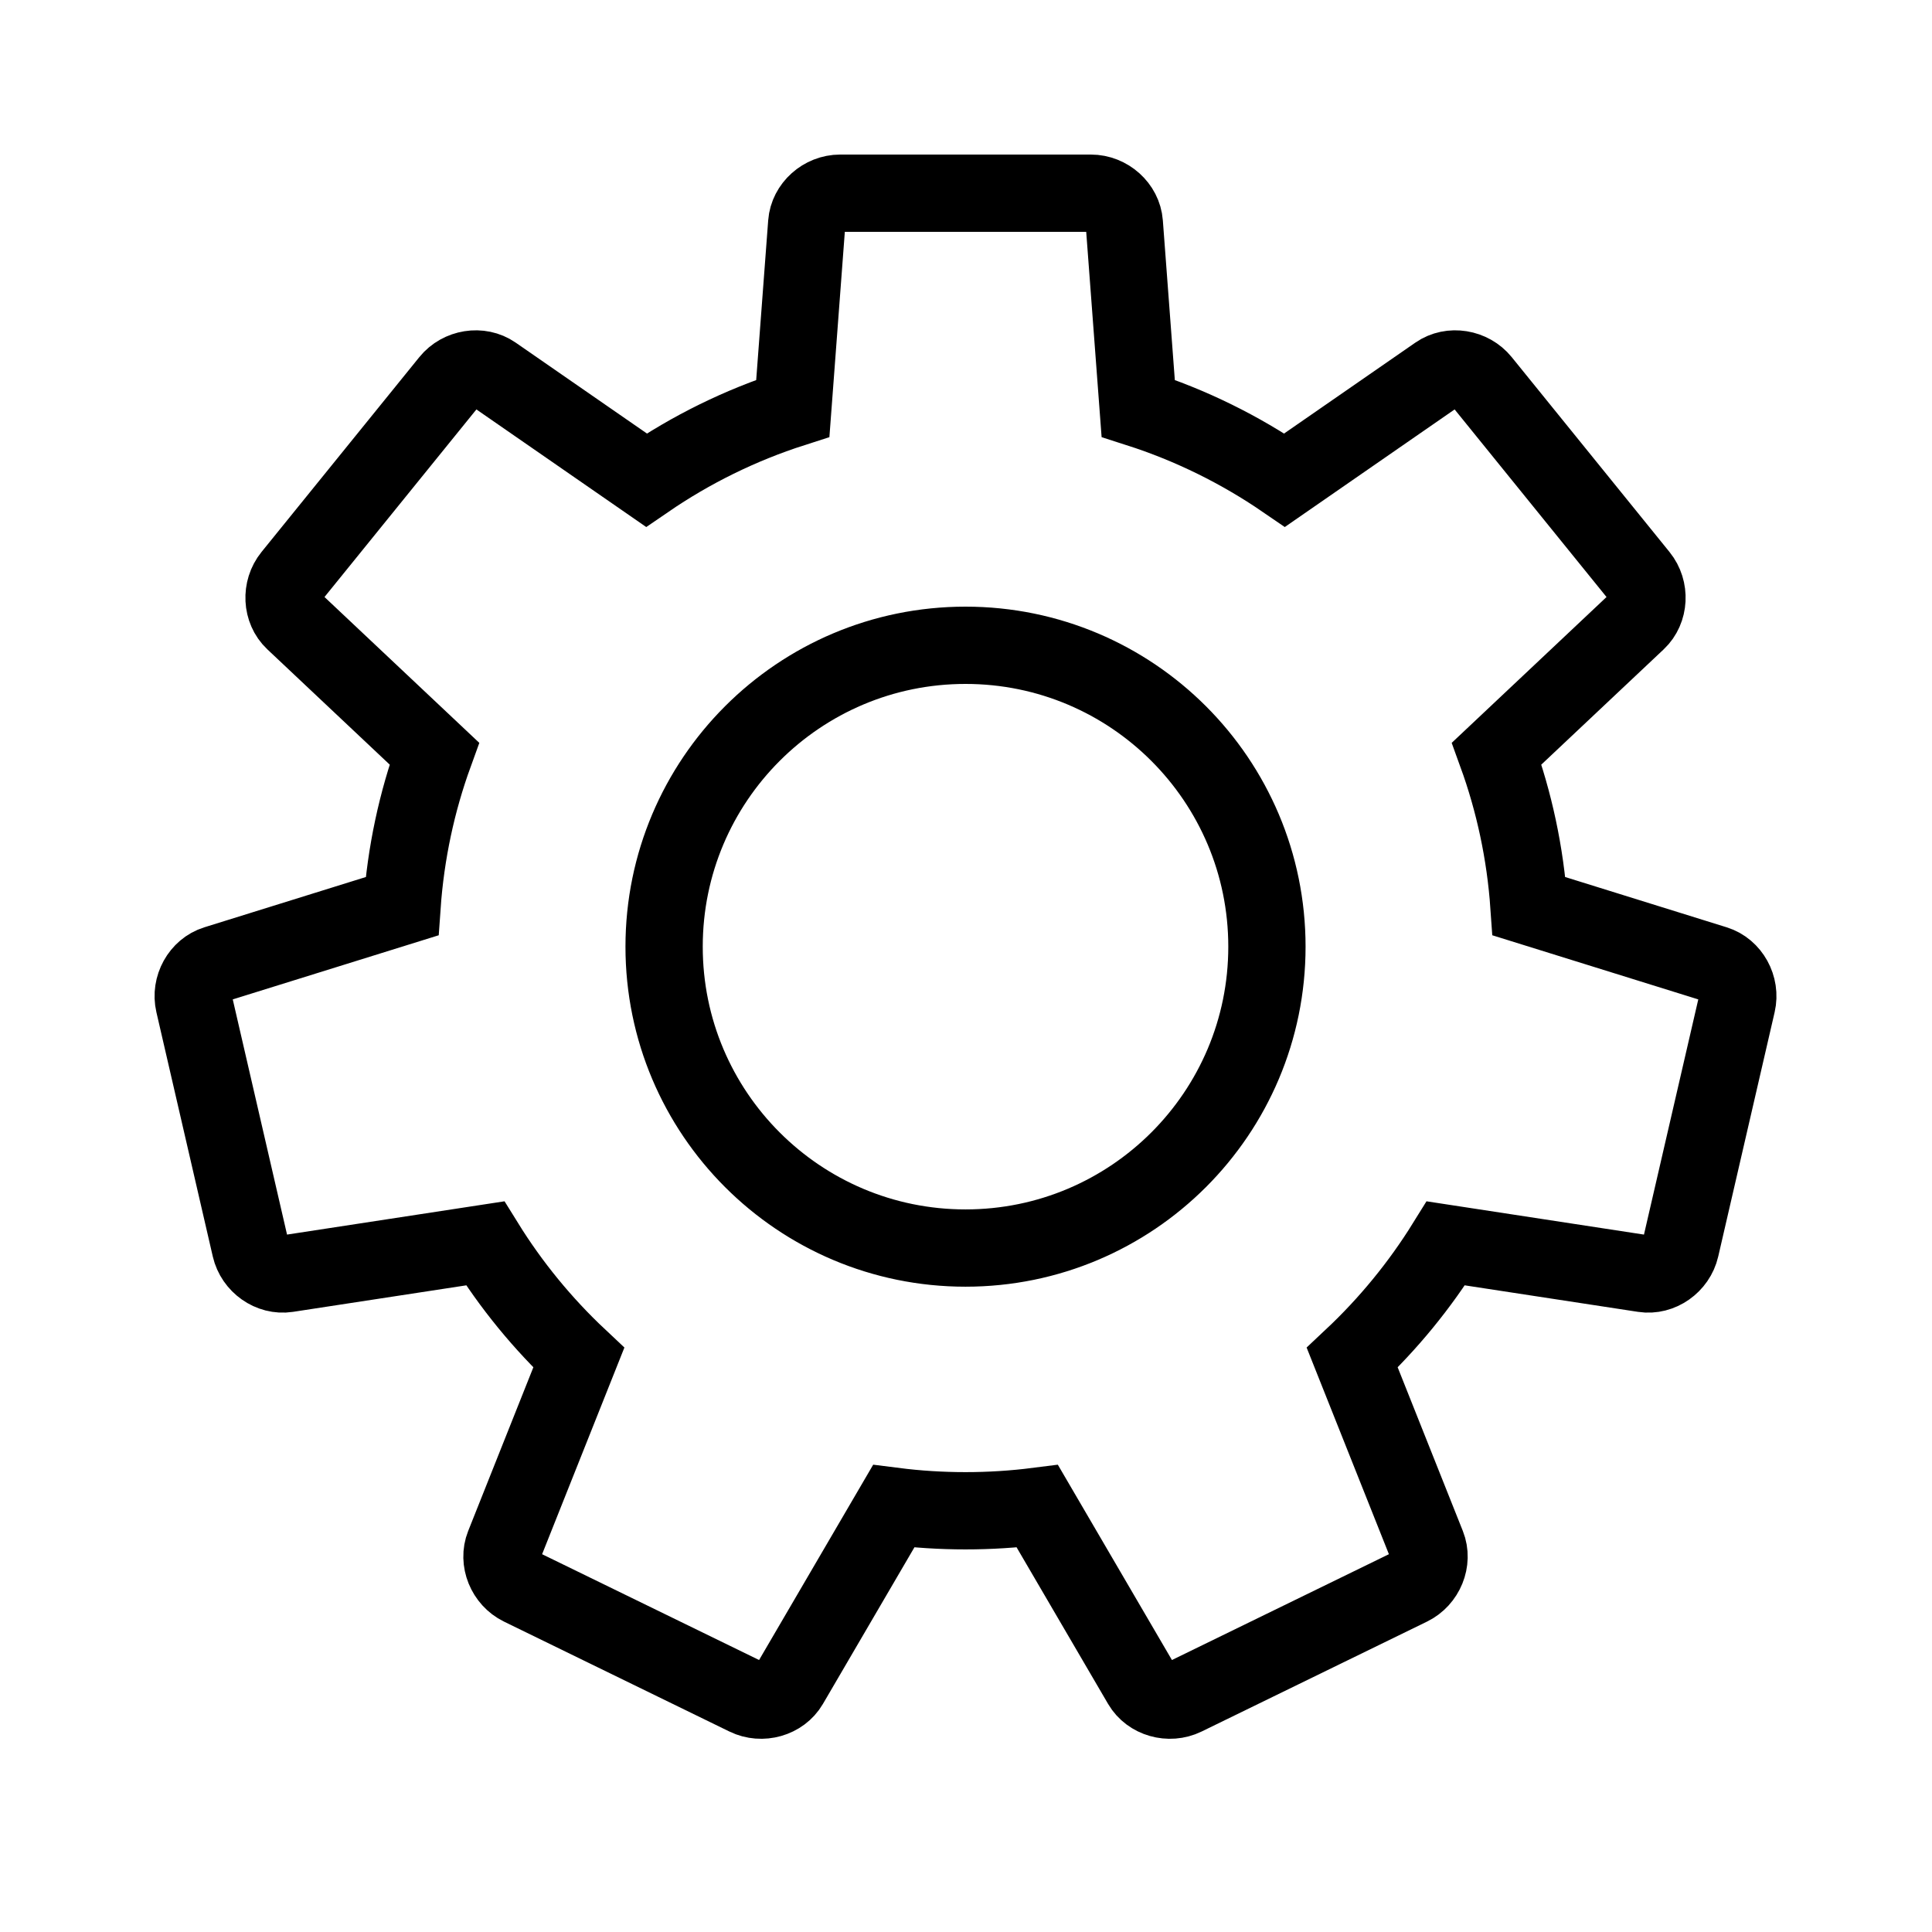 <svg xmlns="http://www.w3.org/2000/svg" width="100" height="100" viewBox="0 0 100 100" style="background:#fff">
  <path fill="none" stroke="#000000" stroke-width="4" d="M33.456,24.851 C35.765,23.268 38.314,22.007 41.036,21.134 L41.756,11.552 C41.82,10.695 42.6,10 43.485,10 L56.464,10 C57.355,10 58.13,10.7 58.194,11.552 L58.913,21.134 C61.636,22.007 64.184,23.268 66.494,24.851 L74.398,19.378 C75.104,18.888 76.135,19.057 76.693,19.745 L84.86,29.831 C85.421,30.523 85.365,31.565 84.743,32.152 L77.468,39.005 C78.373,41.498 78.948,44.15 79.14,46.906 L88.782,49.908 C89.603,50.164 90.105,51.08 89.906,51.943 L86.986,64.588 C86.786,65.456 85.929,66.054 85.084,65.924 L74.838,64.356 C73.485,66.536 71.853,68.525 69.992,70.273 L73.858,79.983 C74.176,80.782 73.78,81.749 72.984,82.137 L61.319,87.826 C60.518,88.216 59.515,87.927 59.083,87.189 L53.693,77.963 C52.475,78.118 51.234,78.197 49.975,78.197 C48.715,78.197 47.474,78.118 46.256,77.963 L40.866,87.189 C40.432,87.931 39.426,88.214 38.631,87.826 L26.965,82.137 C26.165,81.746 25.775,80.778 26.091,79.983 L29.957,70.273 C28.096,68.525 26.464,66.536 25.112,64.356 L14.865,65.924 C14.015,66.054 13.163,65.451 12.963,64.588 L10.044,51.943 C9.843,51.075 10.351,50.163 11.167,49.908 L20.809,46.906 C21.002,44.15 21.576,41.498 22.481,39.005 L15.207,32.152 C14.581,31.562 14.532,30.519 15.089,29.831 L23.257,19.745 C23.817,19.053 24.849,18.891 25.552,19.378 L33.456,24.851 L33.456,24.851 L33.456,24.851 L33.456,24.851 L33.456,24.851 L33.456,24.851 Z M49.975,64.599 C58.591,64.599 65.576,57.615 65.576,49 C65.576,40.384 58.591,33.4 49.975,33.4 C41.358,33.4 34.374,40.384 34.374,49 C34.374,57.615 41.358,64.599 49.975,64.599 L49.975,64.599 L49.975,64.599 L49.975,64.599 L49.975,64.599 L49.975,64.599 Z"/>
</svg>
